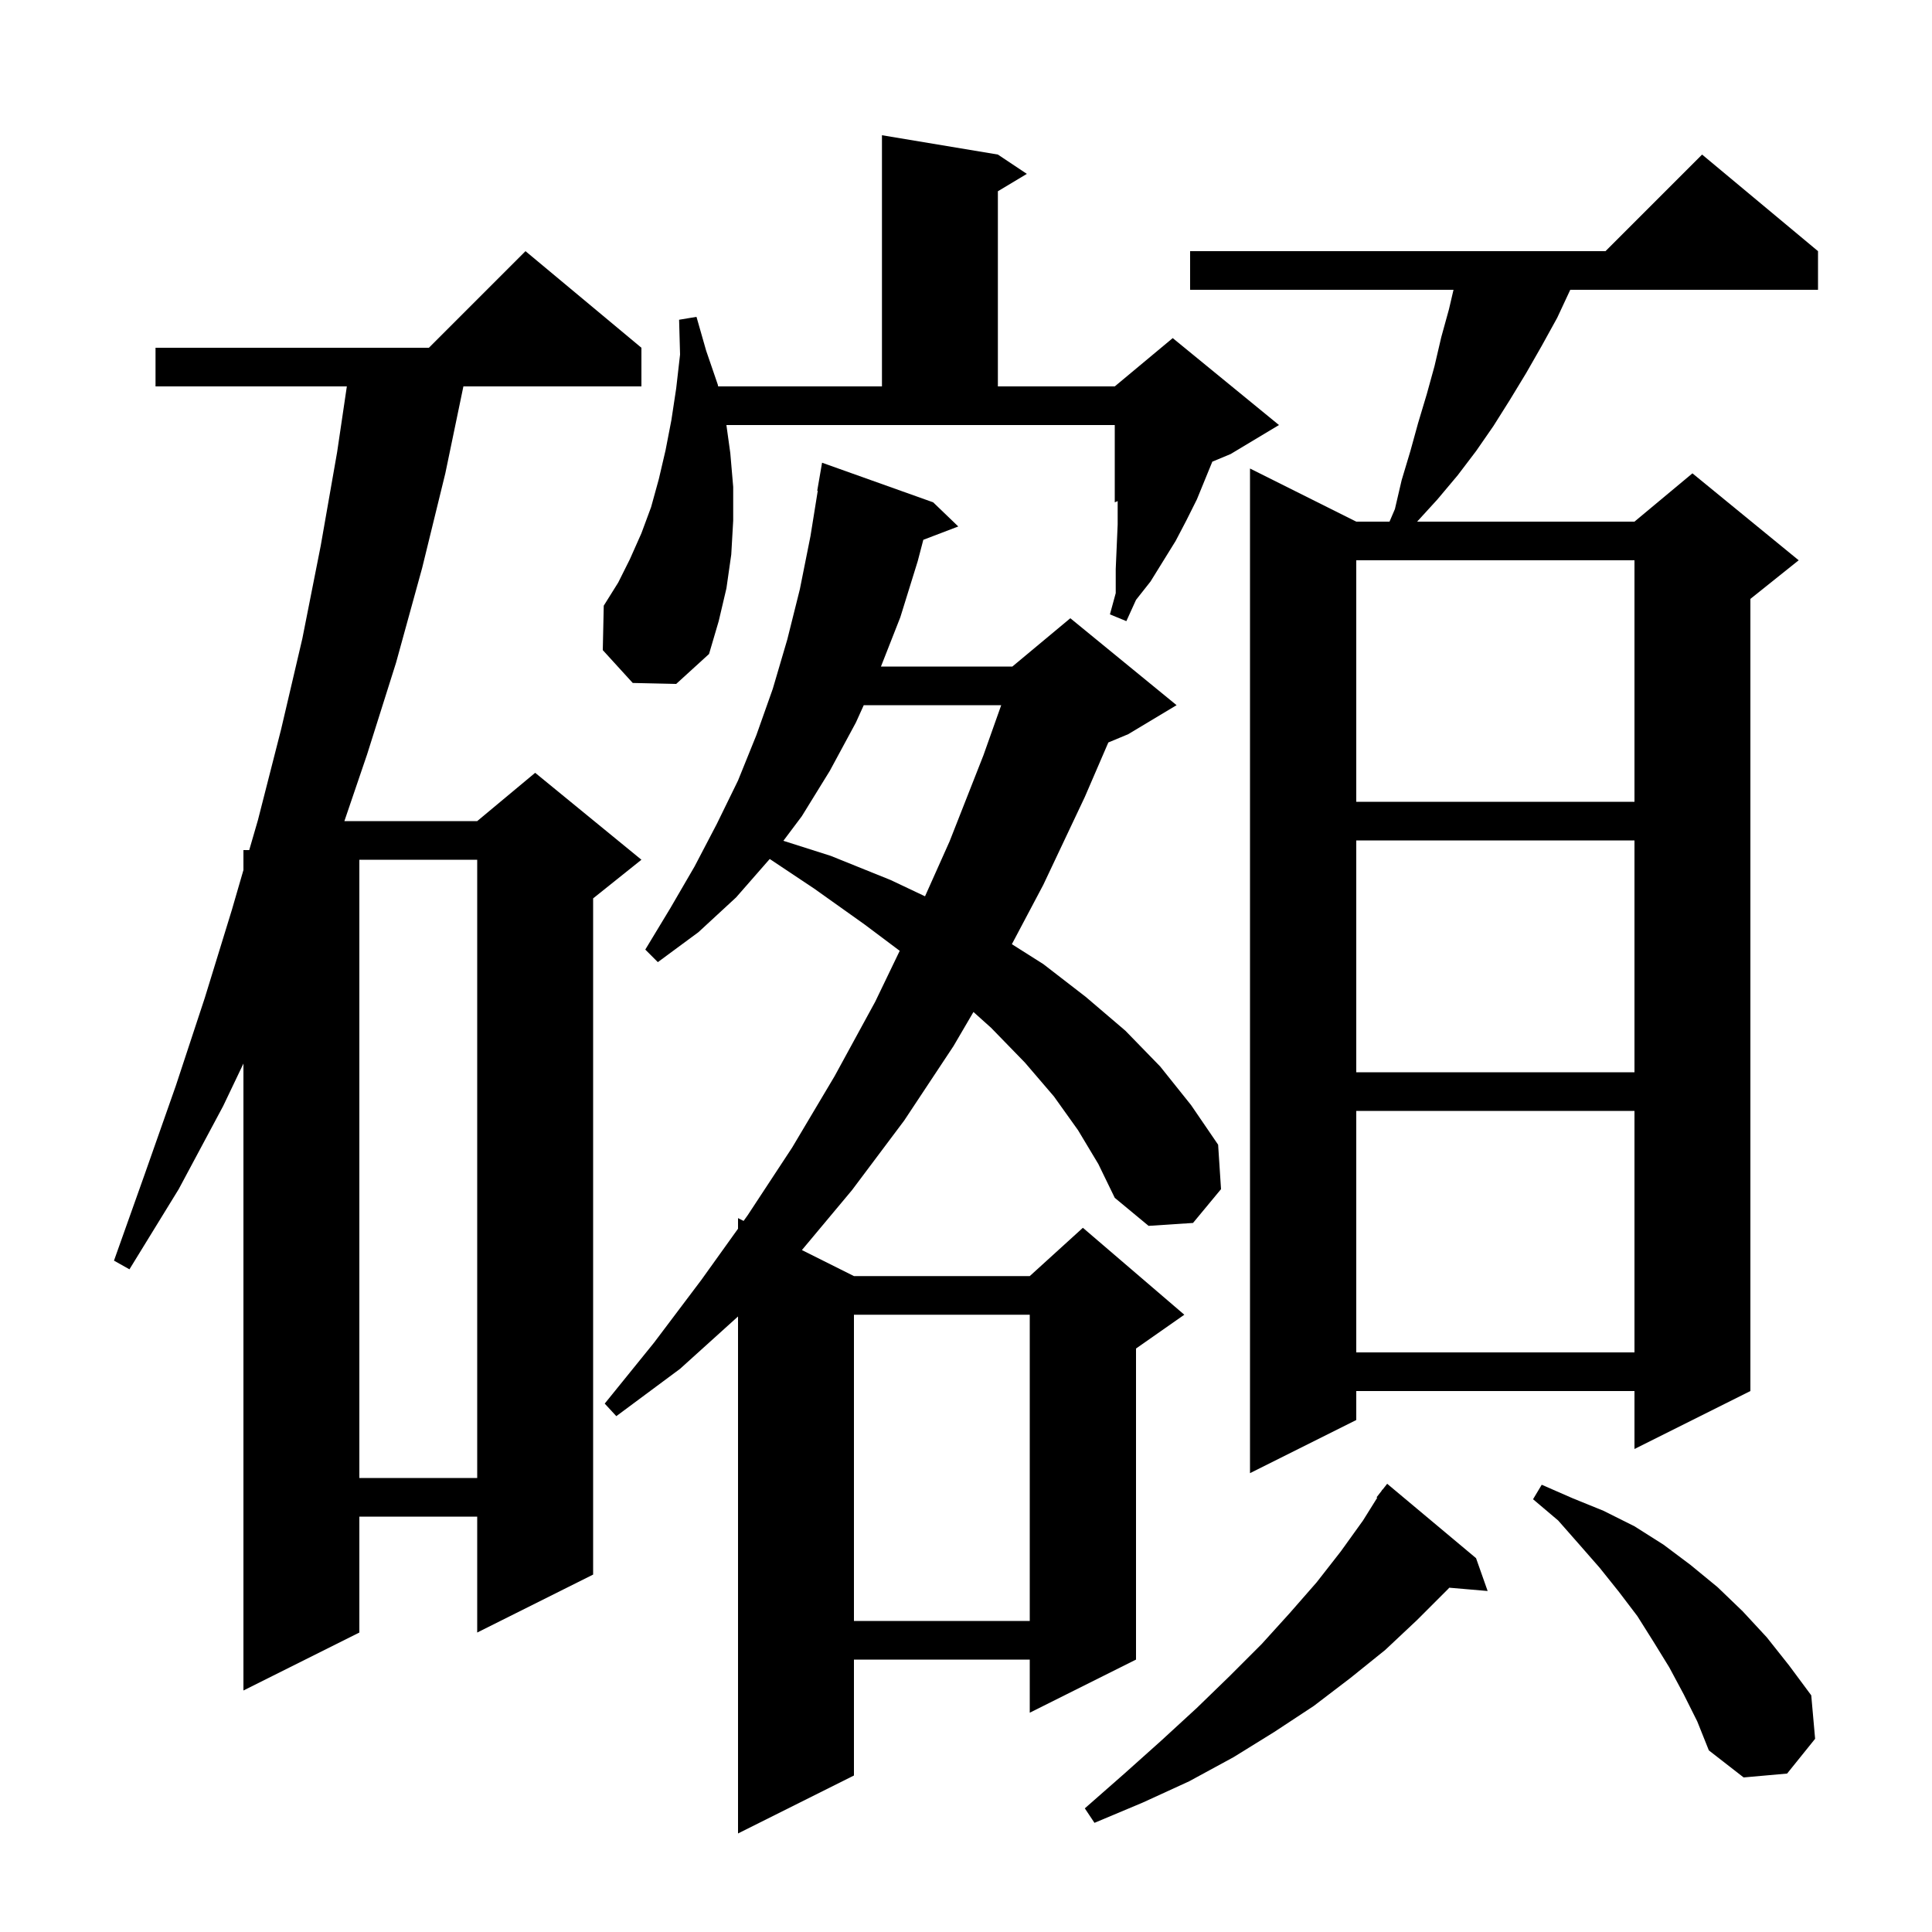 <svg xmlns="http://www.w3.org/2000/svg" xmlns:xlink="http://www.w3.org/1999/xlink" version="1.1" baseProfile="full" viewBox="0 0 200 200" width="200" height="200">
<g fill="black">
<path d="M 111.6 117.0 L 109.1 113.5 L 106.1 110.0 L 102.6 106.4 L 100.772 104.76 L 98.7 108.3 L 93.6 116.0 L 88.2 123.2 L 83.013 129.406 L 88.4 132.1 L 106.6 132.1 L 112.1 127.1 L 122.6 136.1 L 117.6 139.6 L 117.6 171.8 L 106.6 177.3 L 106.6 171.8 L 88.4 171.8 L 88.4 183.8 L 76.4 189.8 L 76.4 136.281 L 70.4 141.7 L 63.8 146.6 L 62.6 145.3 L 67.7 139.0 L 72.6 132.5 L 76.4 127.196 L 76.4 126.1 L 76.978 126.389 L 77.4 125.8 L 82.0 118.8 L 86.4 111.4 L 90.6 103.7 L 93.138 98.429 L 89.5 95.7 L 84.3 92.0 L 79.682 88.921 L 76.2 92.9 L 72.3 96.5 L 68.1 99.6 L 66.8 98.3 L 69.4 94.0 L 71.9 89.7 L 74.2 85.3 L 76.4 80.8 L 78.3 76.1 L 80.0 71.3 L 81.5 66.2 L 82.8 61.0 L 83.9 55.5 L 84.654 50.805 L 84.6 50.8 L 85.1 47.9 L 96.6 52.0 L 99.2 54.5 L 95.582 55.881 L 95.0 58.1 L 93.2 63.9 L 91.196 69.0 L 104.8 69.0 L 110.8 64.0 L 121.8 73.0 L 116.8 76.0 L 114.734 76.861 L 112.3 82.5 L 108.0 91.6 L 104.748 97.743 L 108.0 99.8 L 112.4 103.2 L 116.5 106.7 L 120.1 110.4 L 123.3 114.4 L 126.1 118.5 L 126.4 123.1 L 123.5 126.6 L 118.9 126.9 L 115.4 124.0 L 113.7 120.5 Z M 152.8 161.3 L 154.0 164.7 L 150.029 164.358 L 149.9 164.5 L 146.7 167.7 L 143.4 170.8 L 139.8 173.7 L 136.0 176.6 L 131.9 179.3 L 127.7 181.9 L 123.1 184.4 L 118.3 186.6 L 113.3 188.7 L 112.3 187.2 L 116.4 183.6 L 120.2 180.2 L 123.9 176.8 L 127.3 173.5 L 130.6 170.2 L 133.5 167.0 L 136.3 163.8 L 138.8 160.6 L 141.1 157.4 L 142.572 155.044 L 142.5 155.0 L 142.989 154.378 L 143.1 154.2 L 143.118 154.213 L 143.6 153.6 Z M 174.3 175.4 L 172.8 172.6 L 171.2 170.0 L 169.5 167.3 L 167.6 164.8 L 165.6 162.3 L 163.5 159.9 L 161.3 157.4 L 158.7 155.2 L 159.6 153.7 L 162.8 155.1 L 166.0 156.4 L 169.2 158.0 L 172.2 159.9 L 175.0 162.0 L 177.8 164.3 L 180.4 166.8 L 182.9 169.5 L 185.2 172.4 L 187.5 175.5 L 187.9 180.0 L 185.0 183.6 L 180.5 184.0 L 176.9 181.2 L 175.7 178.2 Z M 66.4 36.0 L 66.4 40.0 L 47.971 40.0 L 46.1 49.0 L 43.7 58.8 L 41.0 68.6 L 38.0 78.1 L 35.651 85.0 L 49.4 85.0 L 55.4 80.0 L 66.4 89.0 L 61.4 93.0 L 61.4 163.0 L 49.4 169.0 L 49.4 157.0 L 37.2 157.0 L 37.2 169.0 L 25.2 175.0 L 25.2 110.1 L 23.1 114.5 L 18.5 123.1 L 13.4 131.4 L 11.8 130.5 L 15.0 121.5 L 18.2 112.4 L 21.2 103.3 L 24.0 94.2 L 25.2 90.067 L 25.2 88.0 L 25.8 88.0 L 26.7 84.9 L 29.1 75.5 L 31.3 66.1 L 33.2 56.5 L 34.9 46.8 L 35.905 40.0 L 16.1 40.0 L 16.1 36.0 L 44.4 36.0 L 54.4 26.0 Z M 88.4 136.1 L 88.4 167.8 L 106.6 167.8 L 106.6 136.1 Z M 37.2 89.0 L 37.2 153.0 L 49.4 153.0 L 49.4 89.0 Z M 188.2 26.0 L 188.2 30.0 L 162.553 30.0 L 161.2 32.9 L 159.6 35.8 L 158.0 38.6 L 156.3 41.4 L 154.6 44.1 L 152.8 46.7 L 150.9 49.2 L 148.8 51.7 L 146.7 54.0 L 169.2 54.0 L 175.2 49.0 L 186.2 58.0 L 181.2 62.0 L 181.2 144.0 L 169.2 150.0 L 169.2 144.0 L 140.4 144.0 L 140.4 147.0 L 129.4 152.5 L 129.4 48.5 L 140.4 54.0 L 143.843 54.0 L 144.4 52.7 L 145.1 49.7 L 146.0 46.7 L 146.8 43.8 L 147.7 40.8 L 148.5 37.9 L 149.2 34.9 L 150.0 32.0 L 150.467 30.0 L 123.2 30.0 L 123.2 26.0 L 166.2 26.0 L 176.2 16.0 Z M 140.4 115.0 L 140.4 140.0 L 169.2 140.0 L 169.2 115.0 Z M 140.4 87.0 L 140.4 111.0 L 169.2 111.0 L 169.2 87.0 Z M 89.415 73.0 L 88.6 74.8 L 85.9 79.8 L 83.0 84.5 L 81.095 87.039 L 86.0 88.6 L 92.2 91.1 L 95.758 92.785 L 98.3 87.1 L 101.8 78.2 L 103.645 73.0 Z M 140.4 58.0 L 140.4 83.0 L 169.2 83.0 L 169.2 58.0 Z M 75.6 46.9 L 75.9 50.4 L 75.9 53.9 L 75.7 57.4 L 75.2 60.9 L 74.4 64.3 L 73.4 67.7 L 70.0 70.8 L 65.5 70.7 L 62.4 67.3 L 62.5 62.7 L 64.0 60.3 L 65.2 57.9 L 66.4 55.2 L 67.4 52.5 L 68.2 49.6 L 68.9 46.6 L 69.5 43.5 L 70.0 40.2 L 70.4 36.7 L 70.3 33.1 L 72.1 32.8 L 73.1 36.3 L 74.3 39.8 L 74.346 40.0 L 91.3 40.0 L 91.3 14.0 L 103.3 16.0 L 106.3 18.0 L 103.3 19.8 L 103.3 40.0 L 115.4 40.0 L 121.4 35.0 L 132.4 44.0 L 127.4 47.0 L 125.499 47.792 L 123.9 51.7 L 122.8 53.9 L 121.7 56.0 L 119.1 60.2 L 117.6 62.1 L 116.6 64.3 L 114.9 63.6 L 115.5 61.4 L 115.5 58.9 L 115.7 54.3 L 115.7 52.0 L 115.706 51.873 L 115.4 52.0 L 115.4 44.0 L 75.197 44.0 Z " />
</g>
</svg>
